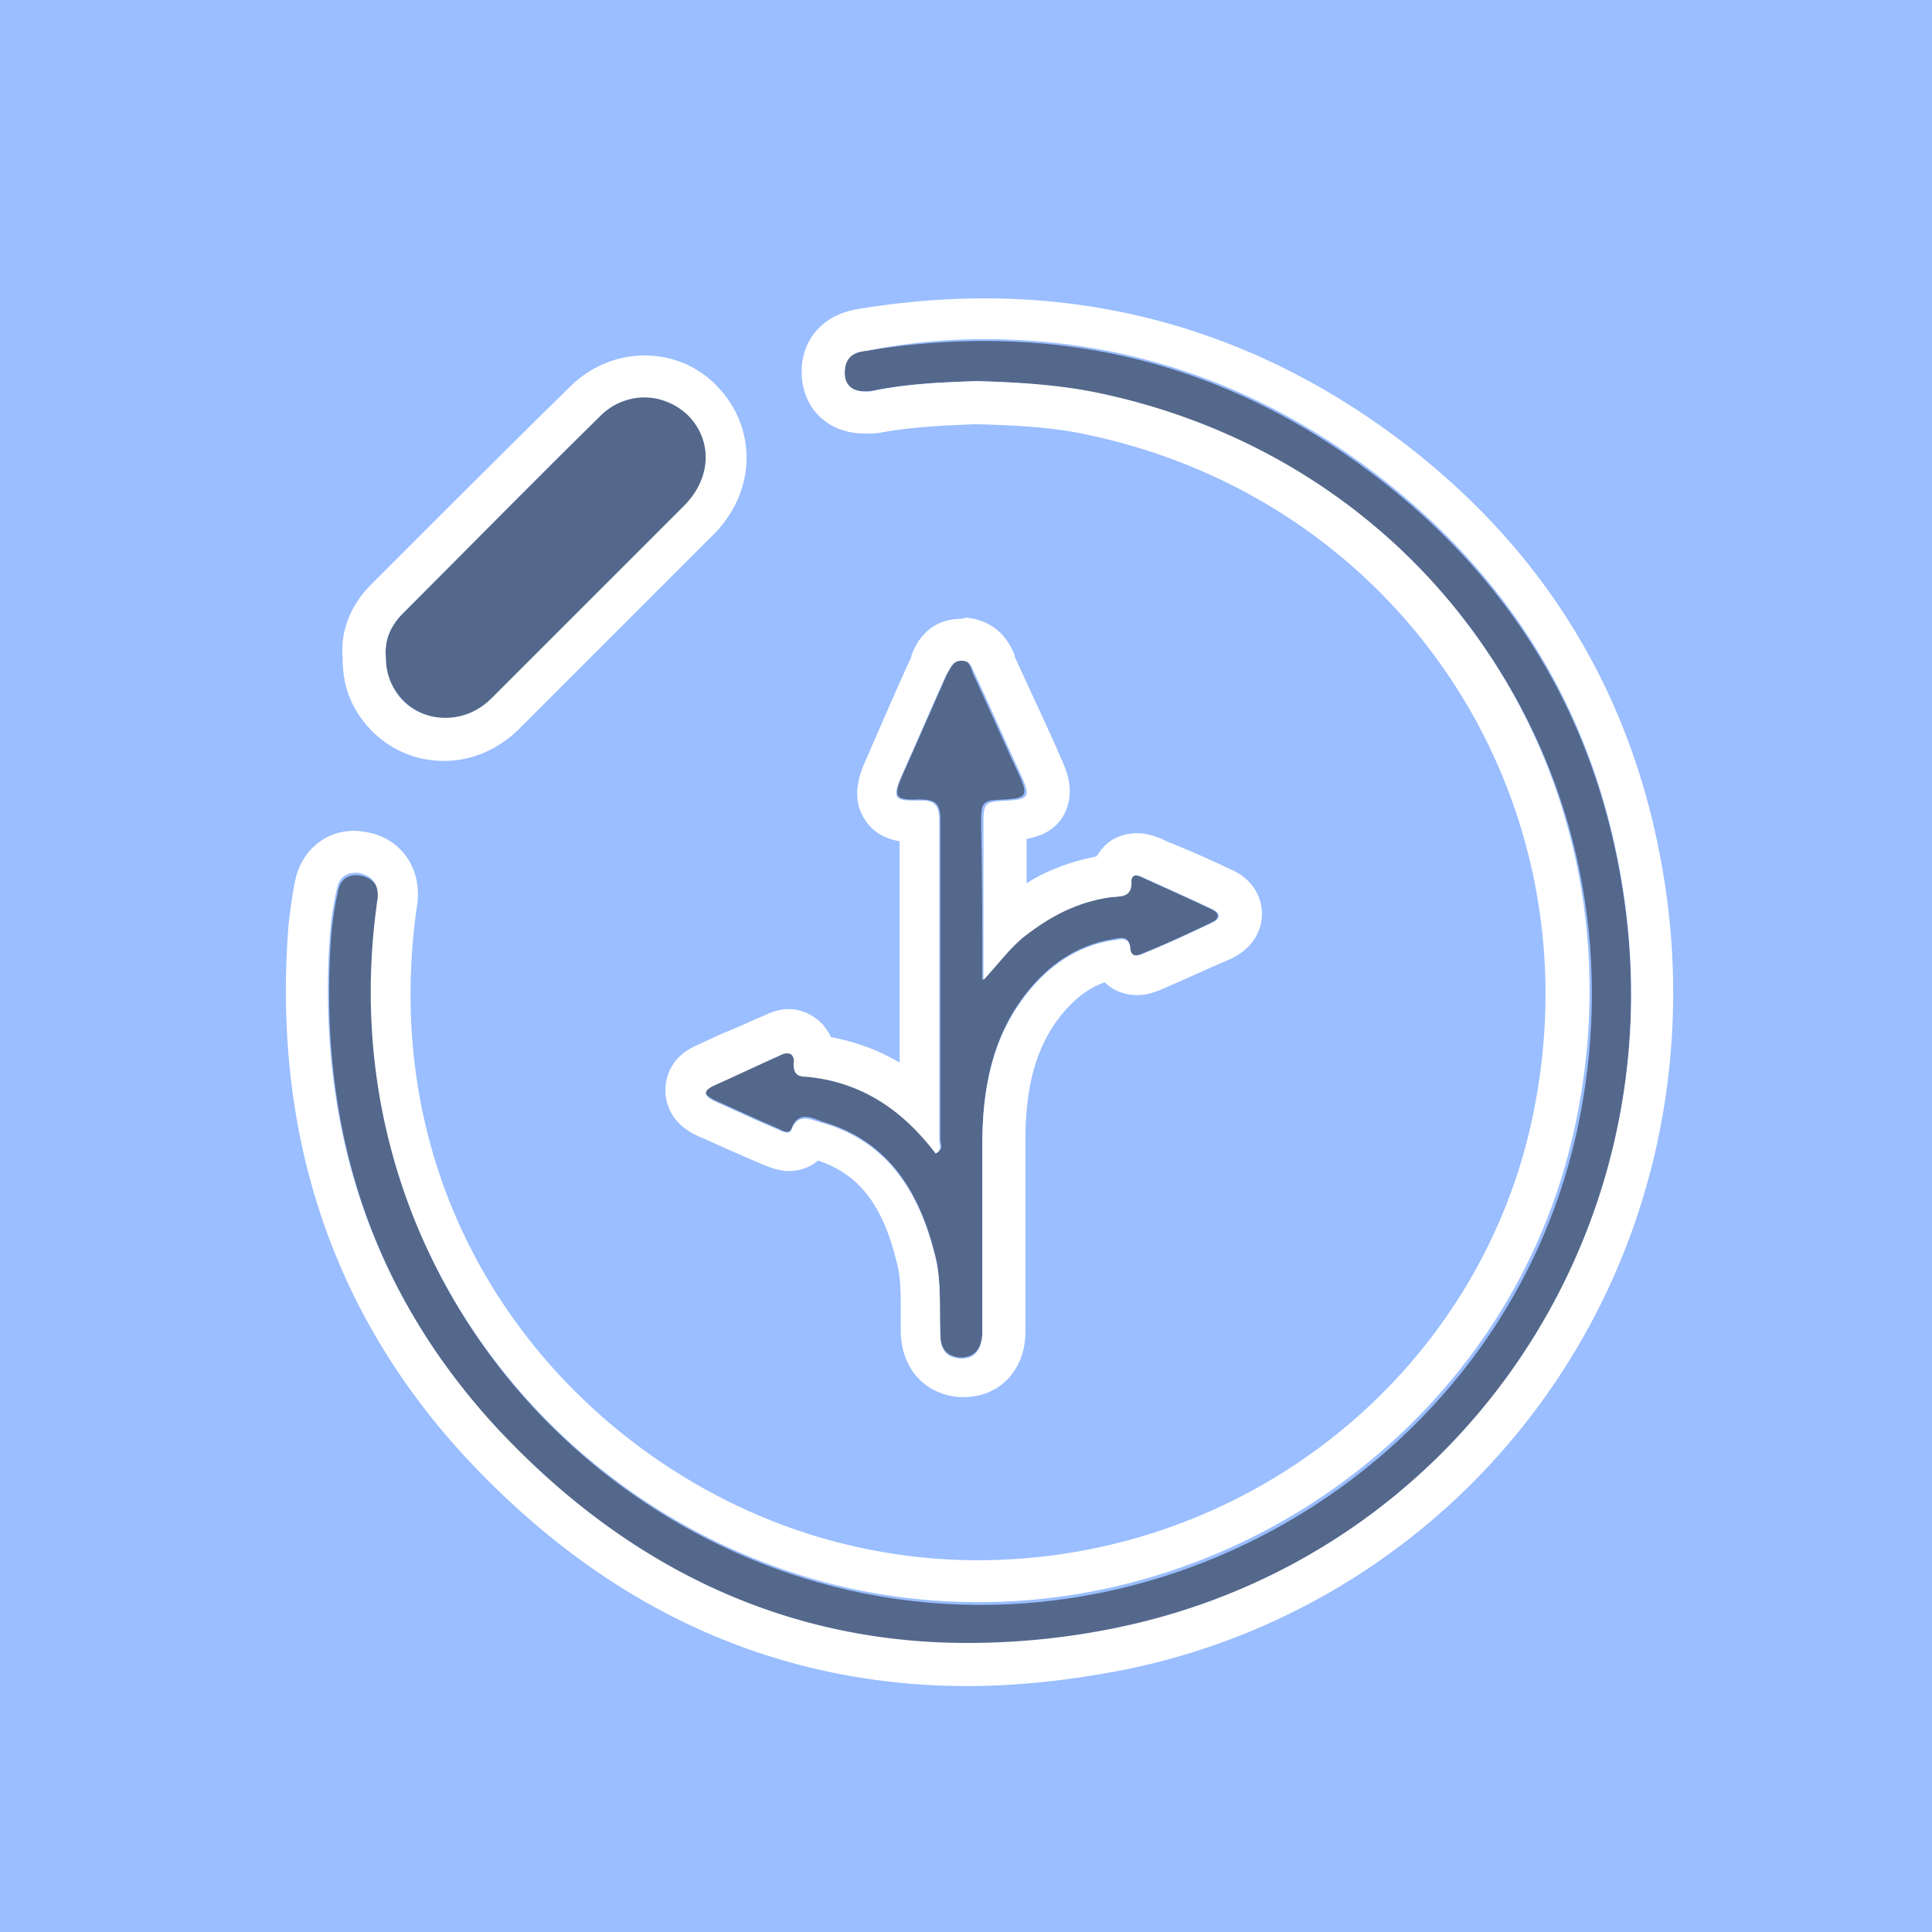 <svg xmlns="http://www.w3.org/2000/svg" xml:space="preserve" id="svg18" version="1.1" viewBox="0 0 192 192">
  <style id="style2" type="text/css">
    .st1 {
      fill: #54688c
    }

    .st2 {
      fill: #fff
    }
  </style>
  <rect width="100%" height="100%" id="circle4" style="stroke-width:1.158;fill:#9abeff" />
  <path id="path6"
    d="M96.926 37.874c-3.126.115-6.6.231-10.073.926-1.969.347-3.01-.347-3.01-1.737 0-1.505.81-2.084 2.2-2.2 17.83-2.895 34.157.58 48.862 11.116 15.169 10.884 24.2 25.705 26.632 44.347 4.4 33.695-17.369 64.842-50.6 71.674-23.969 4.979-44.926-1.853-61.6-20.032-12.621-13.779-17.716-30.22-16.442-48.747.116-1.505.347-3.126.694-4.632.232-1.389 1.274-1.852 2.548-1.505 1.158.348 1.62 1.274 1.505 2.432-4.747 32.537 15.863 59.863 43.653 67.737 33.579 9.494 69.126-12.158 75.726-46.316 6.484-33.463-14.358-64.61-47.705-71.558-4.169-1.158-8.105-1.39-12.39-1.505z"
    class="st1" style="stroke-width:1.158" />
  <path id="path8"
    d="M97.853 33.705c13.315 0 25.705 3.937 37.052 12.042 15.169 10.885 24.2 25.706 26.632 44.348 4.4 33.694-17.369 64.842-50.6 71.673a73.17 73.17 0 0 1-14.821 1.506c-17.832 0-33.695-7.295-46.895-21.537-12.621-13.78-17.716-30.221-16.442-48.748.116-1.505.347-3.126.695-4.631.231-1.158.926-1.621 1.852-1.621.232 0 .463 0 .695.116 1.158.347 1.621 1.273 1.505 2.431-4.747 32.537 15.863 59.863 43.653 67.737 5.326 1.505 10.768 2.2 16.095 2.2 28.137 0 54.073-19.916 59.515-48.632 6.485-33.463-14.357-64.61-47.705-71.557-3.937-.81-7.873-1.043-12.042-1.158-3.126.115-6.6.231-10.074.926-.347.116-.694.116-.926.116-1.39 0-2.084-.695-2.084-1.853 0-1.505.81-2.084 2.2-2.2 3.937-.81 7.874-1.158 11.695-1.158m0-4.052c-4.053 0-8.221.347-12.506 1.042-4.284.694-5.79 3.82-5.673 6.484.115 3.474 2.663 5.905 6.252 5.905.58 0 1.158 0 1.737-.116 3.242-.579 6.484-.694 9.263-.81 4.516.116 7.99.347 11.116 1.042 30.916 6.484 50.484 35.779 44.463 66.81-4.979 26.053-28.252 45.043-55.347 45.043-5.095 0-10.074-.695-15.053-2.085-23.852-6.715-45.39-30.568-40.642-63.105.463-3.358-1.39-6.252-4.516-7.063-.579-.116-1.158-.232-1.736-.232-3.011 0-5.327 2.085-5.906 5.095l-.116.58c-.231 1.389-.463 2.894-.578 4.515-1.39 20.263 4.515 37.747 17.484 51.874 6.947 7.526 14.705 13.315 23.042 17.136 8.337 3.821 17.368 5.79 26.979 5.79 5.095 0 10.305-.58 15.631-1.621a67.798 67.798 0 0 0 42.032-27.442c9.958-14.127 14.126-31.495 11.926-48.863-2.547-19.685-12.042-35.548-28.252-47.127-12.042-8.568-25.358-12.852-39.6-12.852Z"
    class="st2" style="stroke-width:1.158" />
  <path id="path10"
    d="M97.621 97.39c1.621-1.737 2.663-3.243 4.168-4.4 2.548-1.969 5.211-3.358 8.453-3.822.926-.115 2.2.116 2.084-1.62 0-.695.695-.58 1.158-.348 2.316 1.042 4.632 2.084 6.832 3.126 1.042.463.81 1.042 0 1.39-2.2 1.042-4.4 2.084-6.716 3.01-.463.232-1.274.463-1.274-.463-.115-1.39-1.042-1.042-1.737-.926-3.589.579-6.368 2.547-8.568 5.326-3.474 4.4-4.4 9.61-4.4 15.053v18.873c-.116 1.39-.695 2.316-2.2 2.316-1.39-.116-1.968-.926-1.968-2.316-.116-2.547.115-5.21-.464-7.642-1.505-6.252-4.515-11.463-11.115-13.431-1.042-.348-2.548-1.274-3.242.695-.232.463-.81.231-1.158 0-2.2-.927-4.4-1.969-6.485-2.895-.926-.463-1.273-.927-.115-1.505 2.315-1.043 4.515-2.085 6.831-3.127 1.042-.463 1.274.116 1.274.927 0 .926.347 1.273 1.158 1.273 5.558.463 9.726 3.358 12.968 7.642.695-.347.348-.926.348-1.273V81.41c0-1.622-.58-1.969-2.085-1.969-2.431.116-2.663-.231-1.62-2.547 1.505-3.358 2.894-6.6 4.4-9.958.23-.58.347-1.39 1.273-1.39.926 0 1.042.81 1.274 1.39 1.62 3.474 3.126 6.947 4.747 10.42.695 1.622.463 1.97-1.39 2.085-2.547.116-2.547.116-2.547 2.663.116 4.98.116 9.842.116 15.284z"
    class="st1" style="stroke-width:1.158" />
  <path id="path12"
    d="M95.537 65.663c1.042 0 1.042.81 1.39 1.39 1.62 3.473 3.126 6.947 4.747 10.42.694 1.622.463 1.97-1.39 2.085-2.547.116-2.547.116-2.547 2.663V97.39c1.62-1.736 2.663-3.242 4.168-4.4 2.548-1.968 5.21-3.357 8.453-3.82.926-.116 2.2.115 2.084-1.622 0-.347.232-.579.463-.579.232 0 .463.116.695.232 2.316 1.042 4.632 2.084 6.832 3.126 1.042.463.81 1.042 0 1.39-2.2 1.042-4.4 2.084-6.716 3.01-.232.116-.463.232-.81.232-.232 0-.464-.116-.58-.58 0-.925-.463-1.041-.926-1.041-.232 0-.579.116-.81.116-3.59.579-6.369 2.547-8.569 5.326-3.474 4.4-4.4 9.61-4.4 15.053v18.873c-.116 1.39-.695 2.316-2.084 2.316h-.116c-1.39-.116-1.968-.926-1.968-2.316-.116-2.547.115-5.21-.464-7.642-1.505-6.252-4.515-11.463-11.115-13.431-.58-.116-1.274-.464-1.853-.464s-1.042.232-1.39 1.158c-.115.232-.231.232-.347.232-.231 0-.579-.116-.81-.232-2.2-.926-4.4-1.968-6.485-2.894-.926-.464-1.273-.927-.115-1.506 2.315-1.042 4.515-2.084 6.831-3.126.232-.116.463-.116.58-.116.462 0 .694.463.578 1.042 0 .927.348 1.274 1.158 1.274 5.558.463 9.726 3.358 12.968 7.642.695-.347.348-.926.348-1.274V81.526c0-1.505-.463-1.968-1.737-1.968H90.673c-1.852 0-1.968-.463-1.041-2.547 1.505-3.358 2.894-6.6 4.4-9.958.463-.58.579-1.39 1.505-1.39m0-4.168c-1.39 0-3.821.463-4.98 3.705v.116c-1.62 3.473-3.125 7.063-4.4 9.958-.578 1.273-1.736 3.82-.23 6.137.926 1.505 2.315 1.968 3.473 2.2V105.61c-2.084-1.273-4.4-2.084-6.832-2.547-.231-.579-.579-.926-.81-1.274-.926-.926-2.084-1.505-3.358-1.505-.81 0-1.621.232-2.316.58-1.158.462-2.316 1.041-3.473 1.504-1.158.464-2.316 1.043-3.358 1.506-2.895 1.273-3.127 3.59-3.127 4.515 0 .927.348 3.243 3.242 4.516 1.621.695 3.358 1.506 4.98 2.2.578.232 1.041.463 1.62.695.58.232 1.506.579 2.432.579 1.042 0 2.084-.347 2.895-1.042 4.168 1.39 6.484 4.516 7.873 10.305.348 1.39.348 3.01.348 4.747v2.085c.116 3.59 2.431 6.137 5.905 6.368h.347c3.474 0 6.021-2.547 6.137-6.253v-19.221c0-5.442 1.042-9.263 3.474-12.389 1.39-1.737 2.779-2.779 4.4-3.358.81.81 1.968 1.274 3.242 1.274 1.042 0 1.853-.348 2.432-.58 2.431-1.041 4.631-2.083 6.831-3.01 1.969-.926 3.127-2.547 3.127-4.516 0-1.852-1.158-3.589-3.127-4.4-1.737-.81-3.473-1.62-5.21-2.315-.58-.232-1.158-.463-1.621-.695-.81-.347-1.621-.579-2.432-.579-1.274 0-2.547.463-3.358 1.39-.231.231-.463.578-.695.926-2.431.463-4.747 1.273-6.947 2.663v-4.4c1.158-.232 2.663-.695 3.59-2.2 1.389-2.316.347-4.632 0-5.442-1.39-3.242-3.011-6.6-4.748-10.421V65.2c-1.158-3.126-3.59-3.705-4.863-3.821-.347.116-.463.116-.463.116z"
    class="st2" style="stroke-width:1.158" />
  <path id="path14"
    d="M38.337 65.2c-.116-1.621.463-3.01 1.737-4.284 6.484-6.484 12.968-13.084 19.568-19.569 2.663-2.663 6.484-2.547 8.916 0 2.431 2.548 2.2 6.253-.463 8.916L48.989 69.368c-3.126 3.127-7.873 2.548-9.957-1.157-.58-.811-.695-1.853-.695-3.011z"
    class="st1" style="stroke-width:1.158" />
  <path id="path16"
    d="M64.042 39.495c1.621 0 3.242.694 4.4 1.852 2.432 2.548 2.2 6.253-.463 8.916L48.874 69.368c-1.39 1.39-3.01 1.969-4.632 1.969-2.084 0-4.168-1.042-5.21-3.126-.464-.927-.695-1.853-.695-3.011-.116-1.621.463-3.01 1.737-4.284 6.484-6.484 12.968-13.084 19.568-19.569a6.238 6.238 0 0 1 4.4-1.852m0-4.169c-2.779 0-5.442 1.158-7.41 3.127-5.443 5.326-11 10.884-16.327 16.21l-3.358 3.358c-2.084 2.084-3.126 4.632-2.894 7.295 0 1.968.347 3.473 1.158 4.979 1.852 3.358 5.21 5.326 8.915 5.326 2.78 0 5.442-1.158 7.527-3.242l19.22-19.221c4.285-4.284 4.4-10.537.464-14.705-1.853-1.969-4.4-3.127-7.295-3.127z"
    class="st2" style="stroke-width:1.158" />
</svg>
